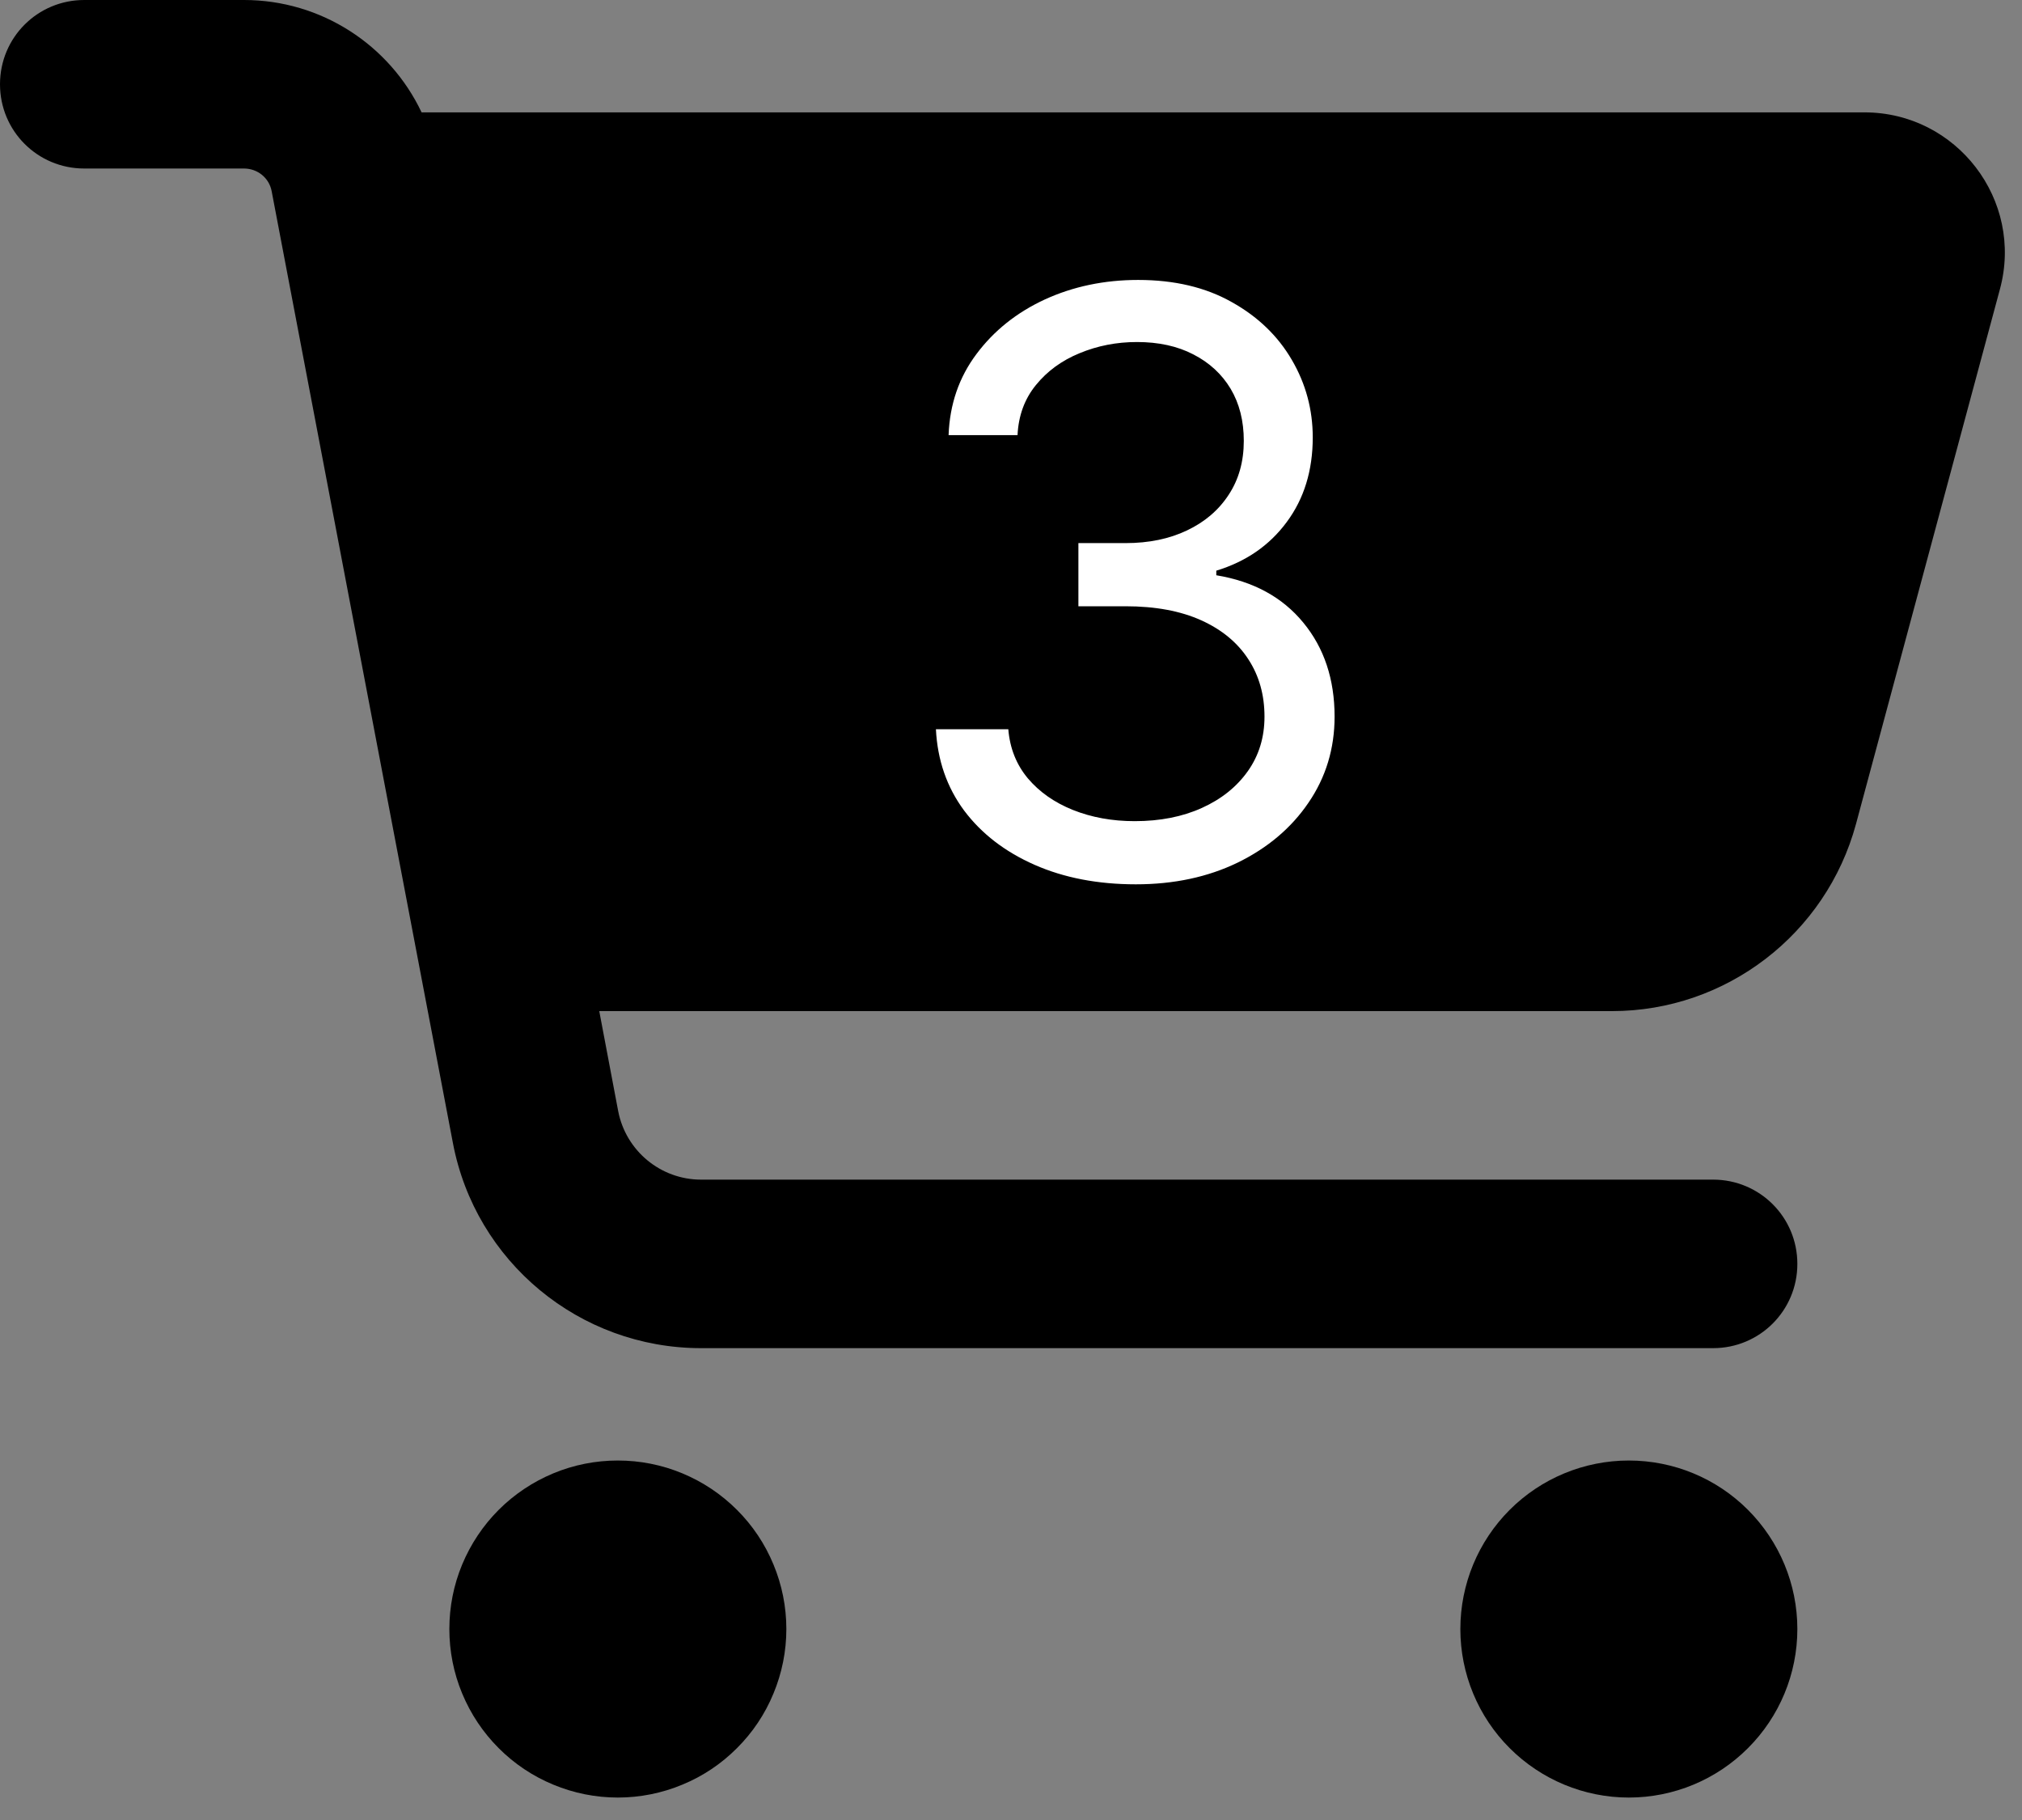 <svg width="30" height="27" viewBox="0 0 30 27" fill="none" xmlns="http://www.w3.org/2000/svg">
<rect x="0" y="0" width="30" height="27" fill="#808080" stroke="none"/>
<g clip-path="url(#clip0_1417_14)">
<path d="M0 1.25C0 0.557 0.557 0 1.25 0H3.62C4.766 0 5.781 0.667 6.255 1.667H27.662C29.031 1.667 30.031 2.969 29.672 4.292L27.537 12.224C27.094 13.859 25.609 15 23.917 15H8.891L9.172 16.484C9.286 17.073 9.802 17.5 10.401 17.5H25.417C26.109 17.5 26.667 18.057 26.667 18.75C26.667 19.443 26.109 20 25.417 20H10.401C8.599 20 7.052 18.719 6.719 16.953L4.031 2.839C3.995 2.641 3.823 2.5 3.62 2.5H1.25C0.557 2.5 0 1.943 0 1.25ZM6.667 24.167C6.667 23.838 6.731 23.513 6.857 23.21C6.983 22.907 7.167 22.631 7.399 22.399C7.631 22.167 7.907 21.983 8.21 21.857C8.513 21.731 8.838 21.667 9.167 21.667C9.495 21.667 9.82 21.731 10.123 21.857C10.427 21.983 10.702 22.167 10.934 22.399C11.167 22.631 11.351 22.907 11.476 23.21C11.602 23.513 11.667 23.838 11.667 24.167C11.667 24.495 11.602 24.82 11.476 25.123C11.351 25.427 11.167 25.702 10.934 25.934C10.702 26.167 10.427 26.351 10.123 26.476C9.82 26.602 9.495 26.667 9.167 26.667C8.838 26.667 8.513 26.602 8.21 26.476C7.907 26.351 7.631 26.167 7.399 25.934C7.167 25.702 6.983 25.427 6.857 25.123C6.731 24.82 6.667 24.495 6.667 24.167ZM24.167 21.667C24.83 21.667 25.466 21.93 25.934 22.399C26.403 22.868 26.667 23.504 26.667 24.167C26.667 24.83 26.403 25.466 25.934 25.934C25.466 26.403 24.83 26.667 24.167 26.667C23.504 26.667 22.868 26.403 22.399 25.934C21.93 25.466 21.667 24.83 21.667 24.167C21.667 23.504 21.93 22.868 22.399 22.399C22.868 21.93 23.504 21.667 24.167 21.667Z" fill="black"/>
<path d="M16.852 13.119C16.29 13.119 15.788 13.023 15.348 12.829C14.911 12.636 14.562 12.368 14.304 12.024C14.048 11.678 13.909 11.276 13.886 10.818H14.96C14.983 11.099 15.079 11.342 15.25 11.547C15.421 11.749 15.643 11.905 15.919 12.016C16.195 12.126 16.5 12.182 16.835 12.182C17.21 12.182 17.543 12.117 17.832 11.986C18.122 11.855 18.349 11.673 18.514 11.44C18.679 11.207 18.761 10.938 18.761 10.631C18.761 10.31 18.682 10.027 18.523 9.783C18.364 9.536 18.131 9.342 17.824 9.203C17.517 9.064 17.142 8.994 16.699 8.994H16V8.057H16.699C17.046 8.057 17.349 7.994 17.611 7.869C17.875 7.744 18.081 7.568 18.229 7.341C18.379 7.114 18.454 6.847 18.454 6.54C18.454 6.244 18.389 5.987 18.259 5.768C18.128 5.55 17.943 5.379 17.704 5.257C17.469 5.135 17.19 5.074 16.869 5.074C16.568 5.074 16.284 5.129 16.017 5.24C15.753 5.348 15.537 5.506 15.369 5.713C15.202 5.918 15.111 6.165 15.097 6.455H14.074C14.091 5.997 14.229 5.597 14.487 5.253C14.746 4.906 15.084 4.636 15.501 4.443C15.922 4.25 16.384 4.153 16.886 4.153C17.426 4.153 17.889 4.263 18.276 4.482C18.662 4.697 18.959 4.983 19.166 5.338C19.374 5.693 19.477 6.077 19.477 6.489C19.477 6.98 19.348 7.399 19.09 7.746C18.834 8.092 18.486 8.332 18.046 8.466V8.534C18.597 8.625 19.027 8.859 19.337 9.237C19.646 9.612 19.801 10.077 19.801 10.631C19.801 11.105 19.672 11.531 19.413 11.909C19.158 12.284 18.808 12.579 18.365 12.796C17.922 13.011 17.418 13.119 16.852 13.119Z" fill="white"/>
</g>
<defs>
<clipPath id="clip0_1417_14">
<rect width="30" height="26.667" fill="white"/>
</clipPath>
</defs>
</svg>
